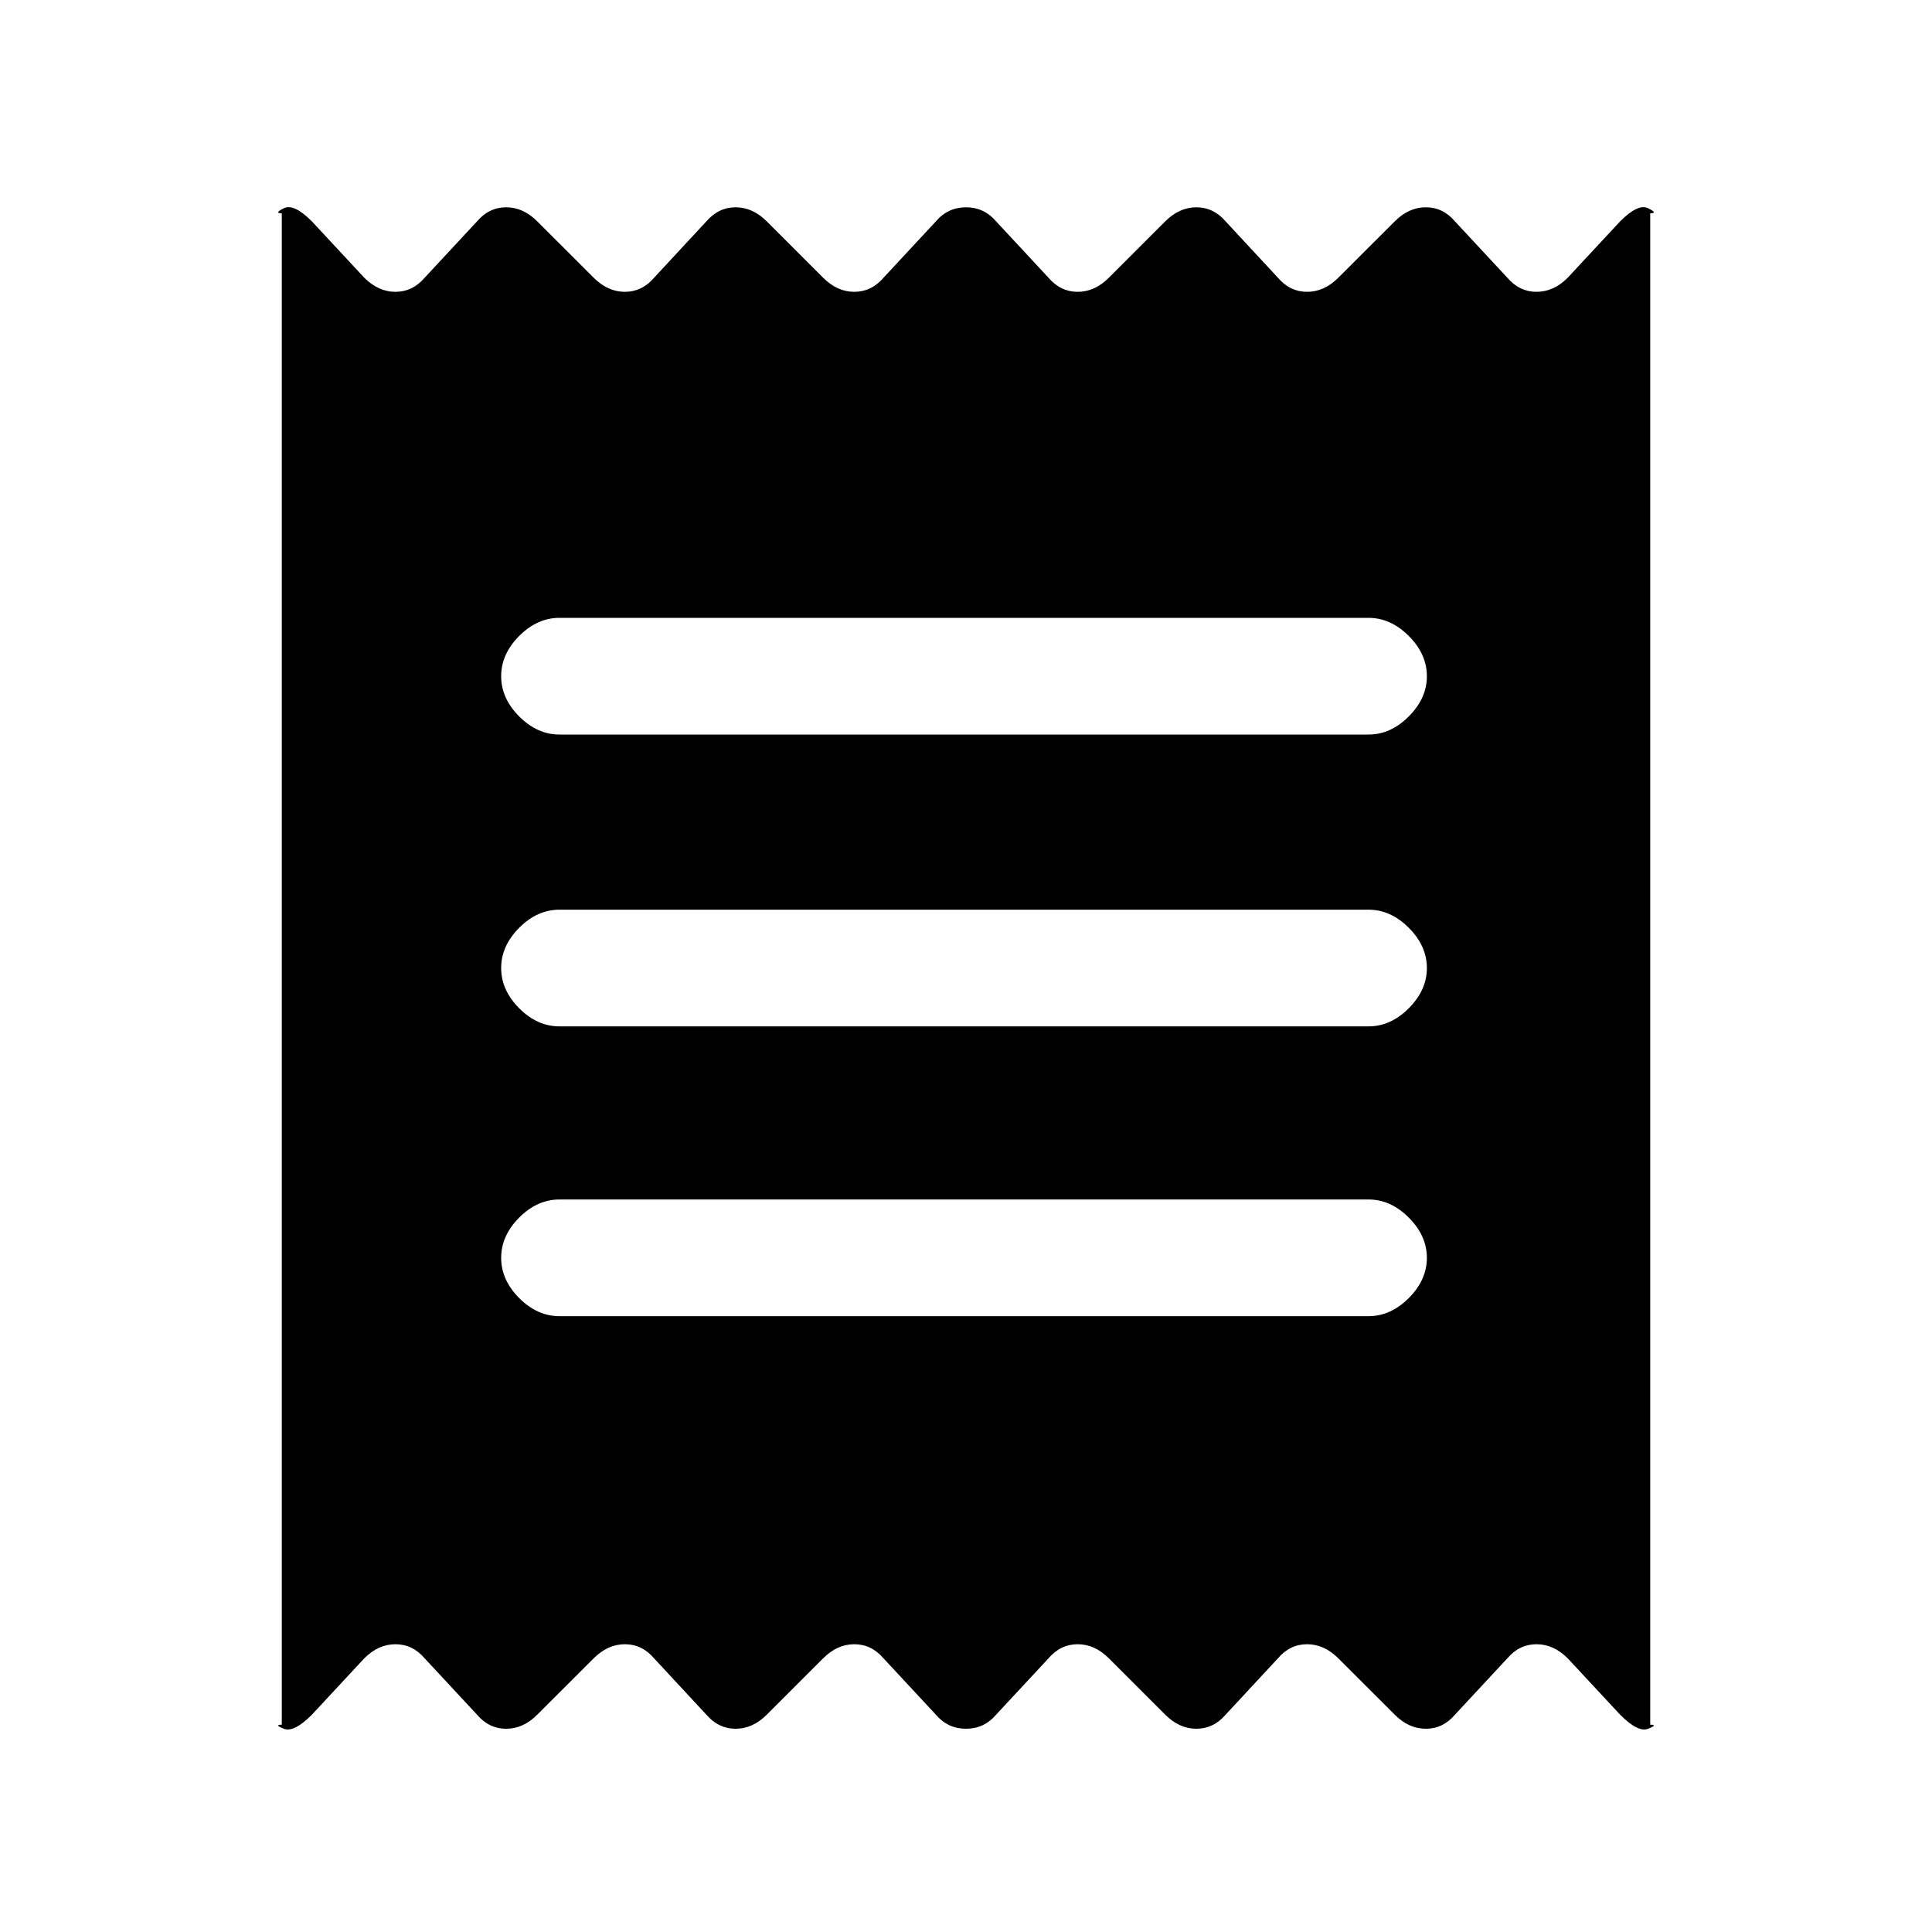 <svg xmlns="http://www.w3.org/2000/svg" height="20" width="20"><path d="M2.917 17.854V2.208Q2.833 2.208 2.938 2.156Q3.042 2.104 3.229 2.292L3.771 2.875Q3.917 3.021 4.094 3.021Q4.271 3.021 4.396 2.875L4.938 2.292Q5.062 2.146 5.24 2.146Q5.417 2.146 5.562 2.292L6.146 2.875Q6.292 3.021 6.469 3.021Q6.646 3.021 6.771 2.875L7.312 2.292Q7.438 2.146 7.615 2.146Q7.792 2.146 7.938 2.292L8.521 2.875Q8.667 3.021 8.844 3.021Q9.021 3.021 9.146 2.875L9.688 2.292Q9.812 2.146 10 2.146Q10.188 2.146 10.312 2.292L10.854 2.875Q10.979 3.021 11.156 3.021Q11.333 3.021 11.479 2.875L12.062 2.292Q12.208 2.146 12.385 2.146Q12.562 2.146 12.688 2.292L13.229 2.875Q13.354 3.021 13.531 3.021Q13.708 3.021 13.854 2.875L14.438 2.292Q14.583 2.146 14.76 2.146Q14.938 2.146 15.062 2.292L15.604 2.875Q15.729 3.021 15.906 3.021Q16.083 3.021 16.229 2.875L16.771 2.292Q16.958 2.104 17.062 2.156Q17.167 2.208 17.083 2.208V17.854Q17.167 17.854 17.062 17.896Q16.958 17.938 16.771 17.75L16.229 17.167Q16.083 17.021 15.906 17.021Q15.729 17.021 15.604 17.167L15.062 17.75Q14.938 17.896 14.76 17.896Q14.583 17.896 14.438 17.75L13.854 17.167Q13.708 17.021 13.531 17.021Q13.354 17.021 13.229 17.167L12.688 17.75Q12.562 17.896 12.385 17.896Q12.208 17.896 12.062 17.75L11.479 17.167Q11.333 17.021 11.156 17.021Q10.979 17.021 10.854 17.167L10.312 17.75Q10.188 17.896 10 17.896Q9.812 17.896 9.688 17.75L9.146 17.167Q9.021 17.021 8.844 17.021Q8.667 17.021 8.521 17.167L7.938 17.75Q7.792 17.896 7.615 17.896Q7.438 17.896 7.312 17.75L6.771 17.167Q6.646 17.021 6.469 17.021Q6.292 17.021 6.146 17.167L5.562 17.75Q5.417 17.896 5.24 17.896Q5.062 17.896 4.938 17.75L4.396 17.167Q4.271 17.021 4.094 17.021Q3.917 17.021 3.771 17.167L3.229 17.75Q3.042 17.938 2.938 17.896Q2.833 17.854 2.917 17.854ZM5.792 13.625H14.167Q14.396 13.625 14.583 13.438Q14.771 13.25 14.771 13.021Q14.771 12.792 14.583 12.604Q14.396 12.417 14.167 12.417H5.792Q5.562 12.417 5.375 12.604Q5.188 12.792 5.188 13.021Q5.188 13.25 5.375 13.438Q5.562 13.625 5.792 13.625ZM5.792 10.625H14.167Q14.396 10.625 14.583 10.438Q14.771 10.25 14.771 10.021Q14.771 9.792 14.583 9.604Q14.396 9.417 14.167 9.417H5.792Q5.562 9.417 5.375 9.604Q5.188 9.792 5.188 10.021Q5.188 10.25 5.375 10.438Q5.562 10.625 5.792 10.625ZM5.792 7.604H14.167Q14.396 7.604 14.583 7.417Q14.771 7.229 14.771 7Q14.771 6.771 14.583 6.583Q14.396 6.396 14.167 6.396H5.792Q5.562 6.396 5.375 6.583Q5.188 6.771 5.188 7Q5.188 7.229 5.375 7.417Q5.562 7.604 5.792 7.604Z"/></svg>
